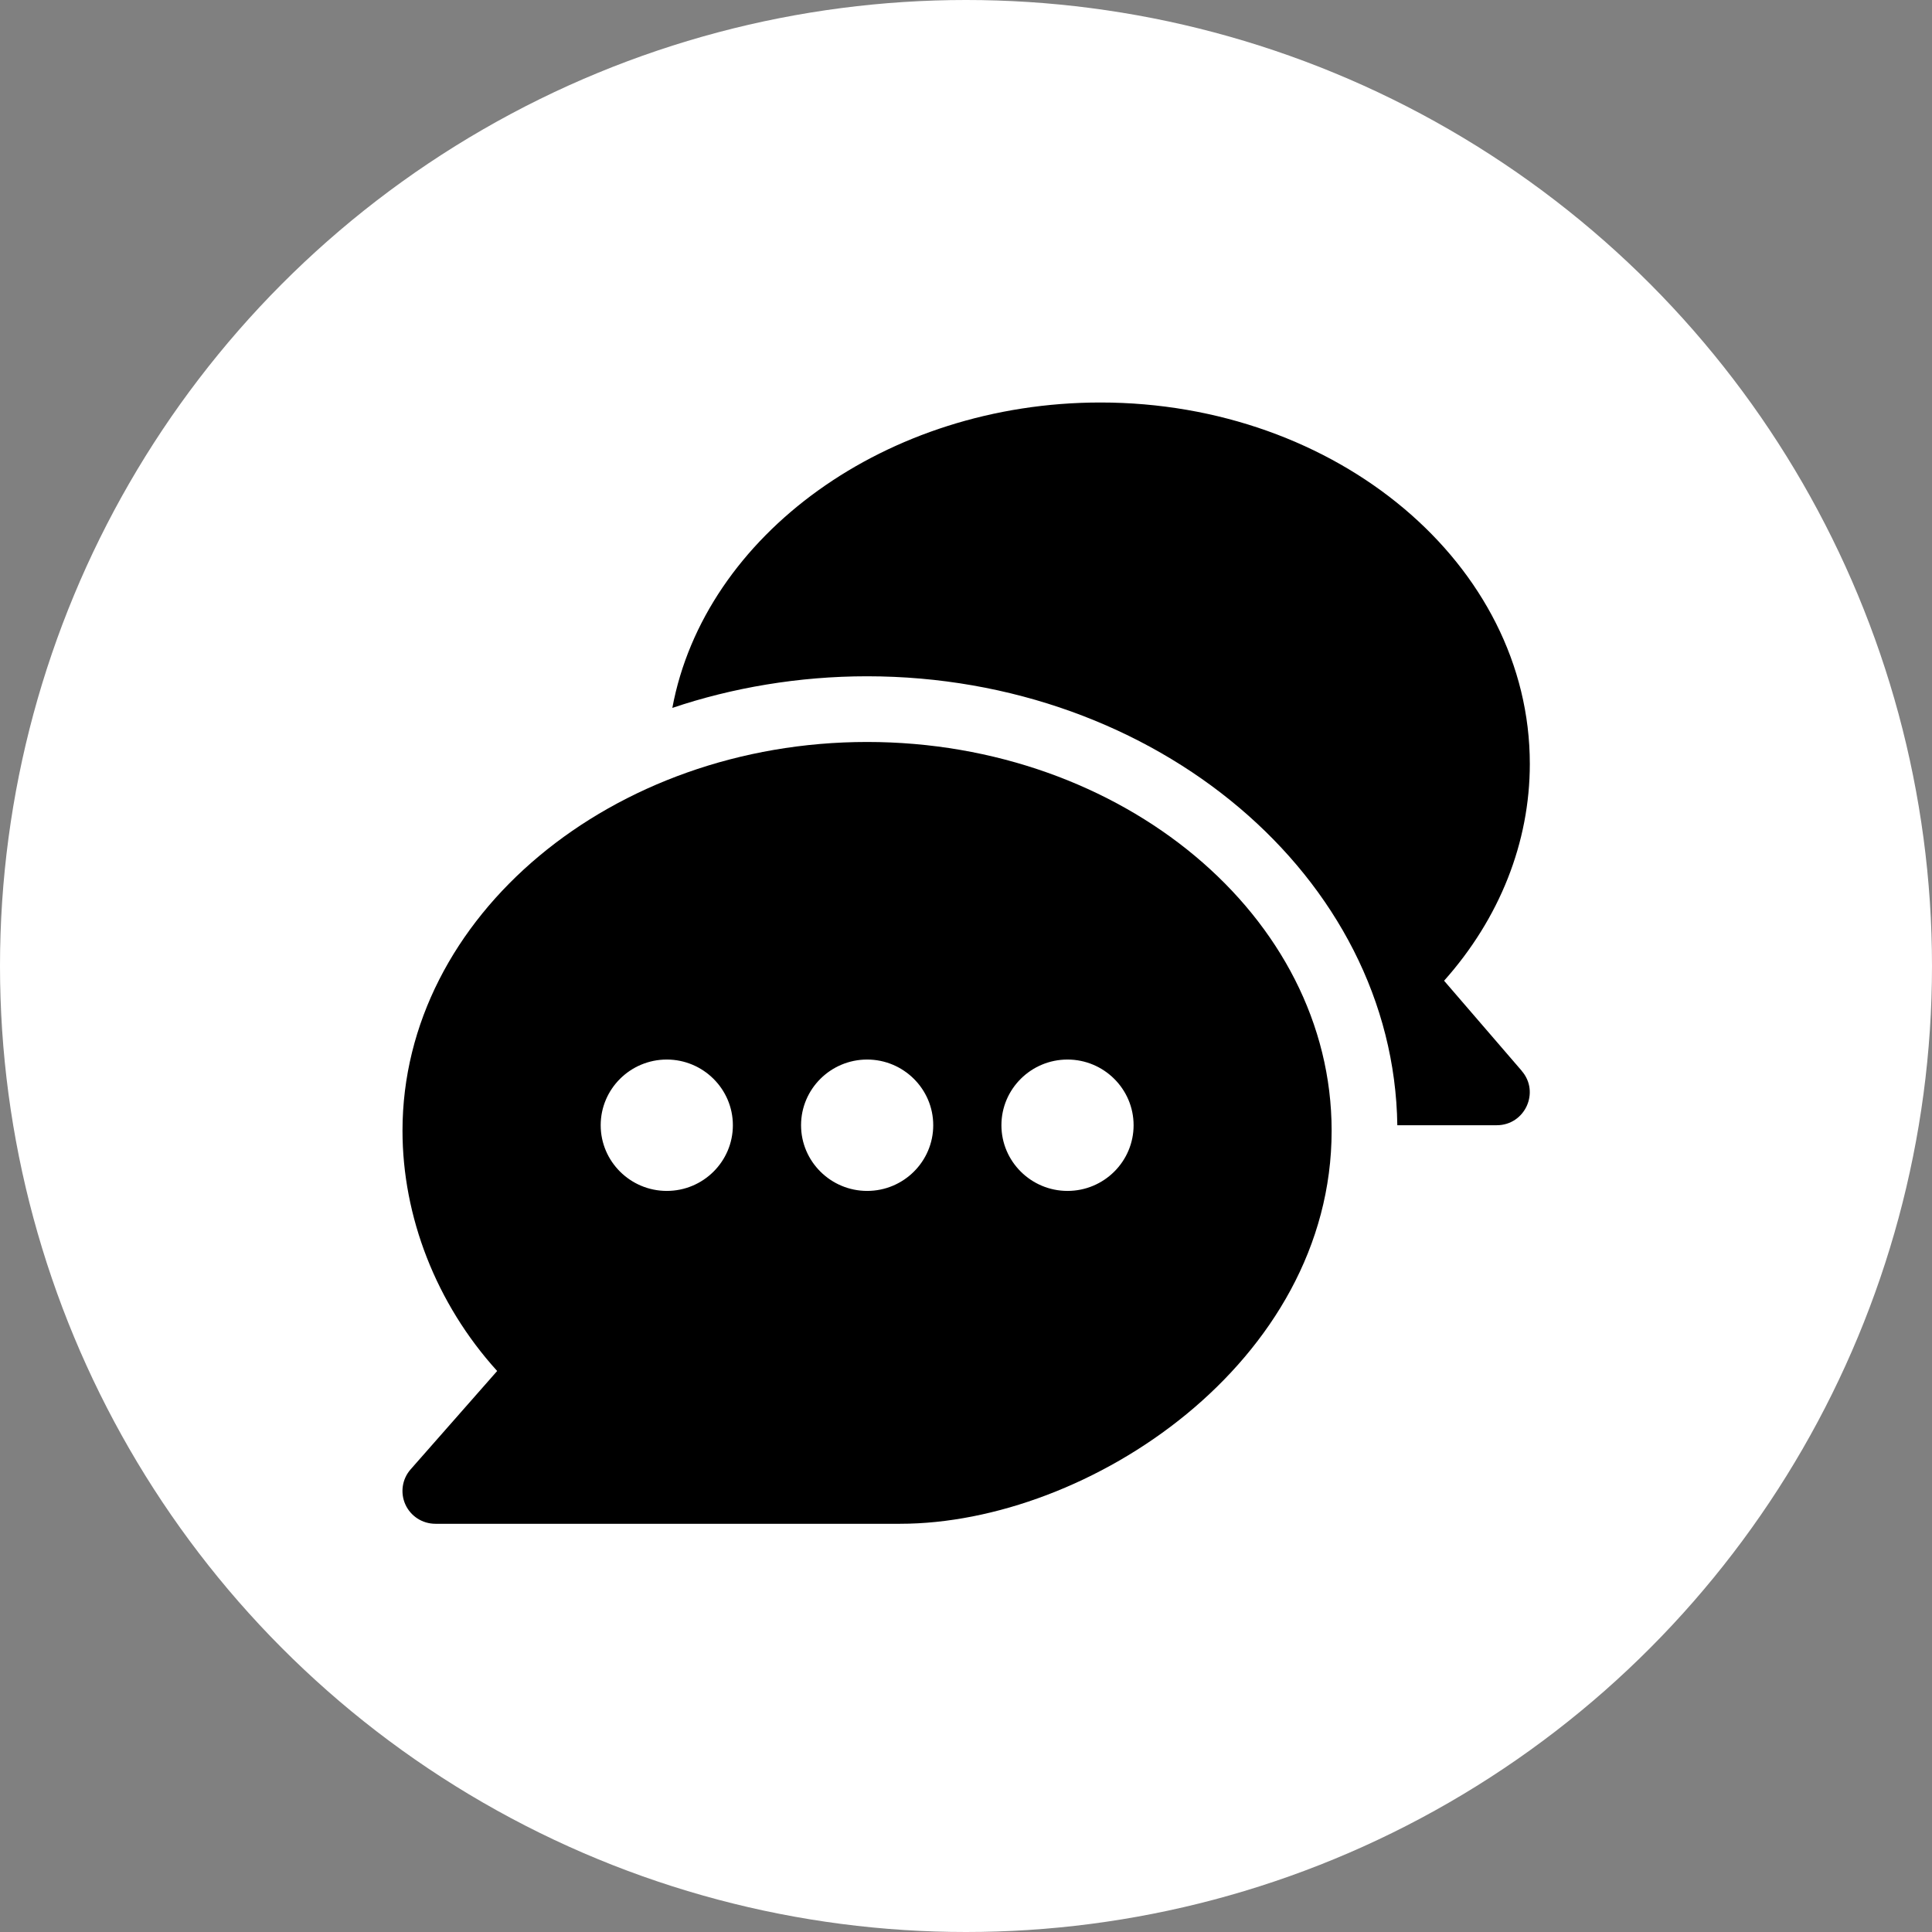 <svg fill="none" height="24" viewBox="0 0 24 24" width="24" xmlns="http://www.w3.org/2000/svg"><rect x="0" y="0" width="24" height="24" fill="#808080" stroke="none"/><circle cx="12" cy="12" fill="#fff" r="12"/><g fill="#000"><path d="m10.772 9.217c-3.167 0-5.772 2.166-5.772 4.829 0 1.064.415 2.146 1.176 2.985l-1.075 1.222c-.106.12-.131.291-.065.437.067.146.212.239.373.239h5.772c2.339 0 5.361-2.003 5.361-4.883 0-2.663-2.604-4.829-5.771-4.829zm-2.489 5.577c-.452 0-.821-.366-.821-.816s.368-.816.821-.816c.452 0 .821.366.821.816 0.0.45-.368.816-.821.816zm2.489 0c-.452 0-.821-.366-.821-.816s.368-.816.821-.816c.452 0 .821.366.821.816s-.368.816-.821.816zm2.489 0c-.452 0-.821-.366-.821-.816s.368-.816.821-.816c.452 0 .821.366.821.816s-.368.816-.821.816z"/><path d="m18.905 13.304-.966-1.121c.69-.774 1.065-1.718 1.065-2.694-0-2.475-2.393-4.489-5.334-4.489-2.659 0-4.919 1.648-5.318 3.794.742-.251 1.574-.393 2.418-.393 3.593 0 6.545 2.496 6.588 5.577h1.235c.35 0 .539-.41.311-.674z"/></g></svg>